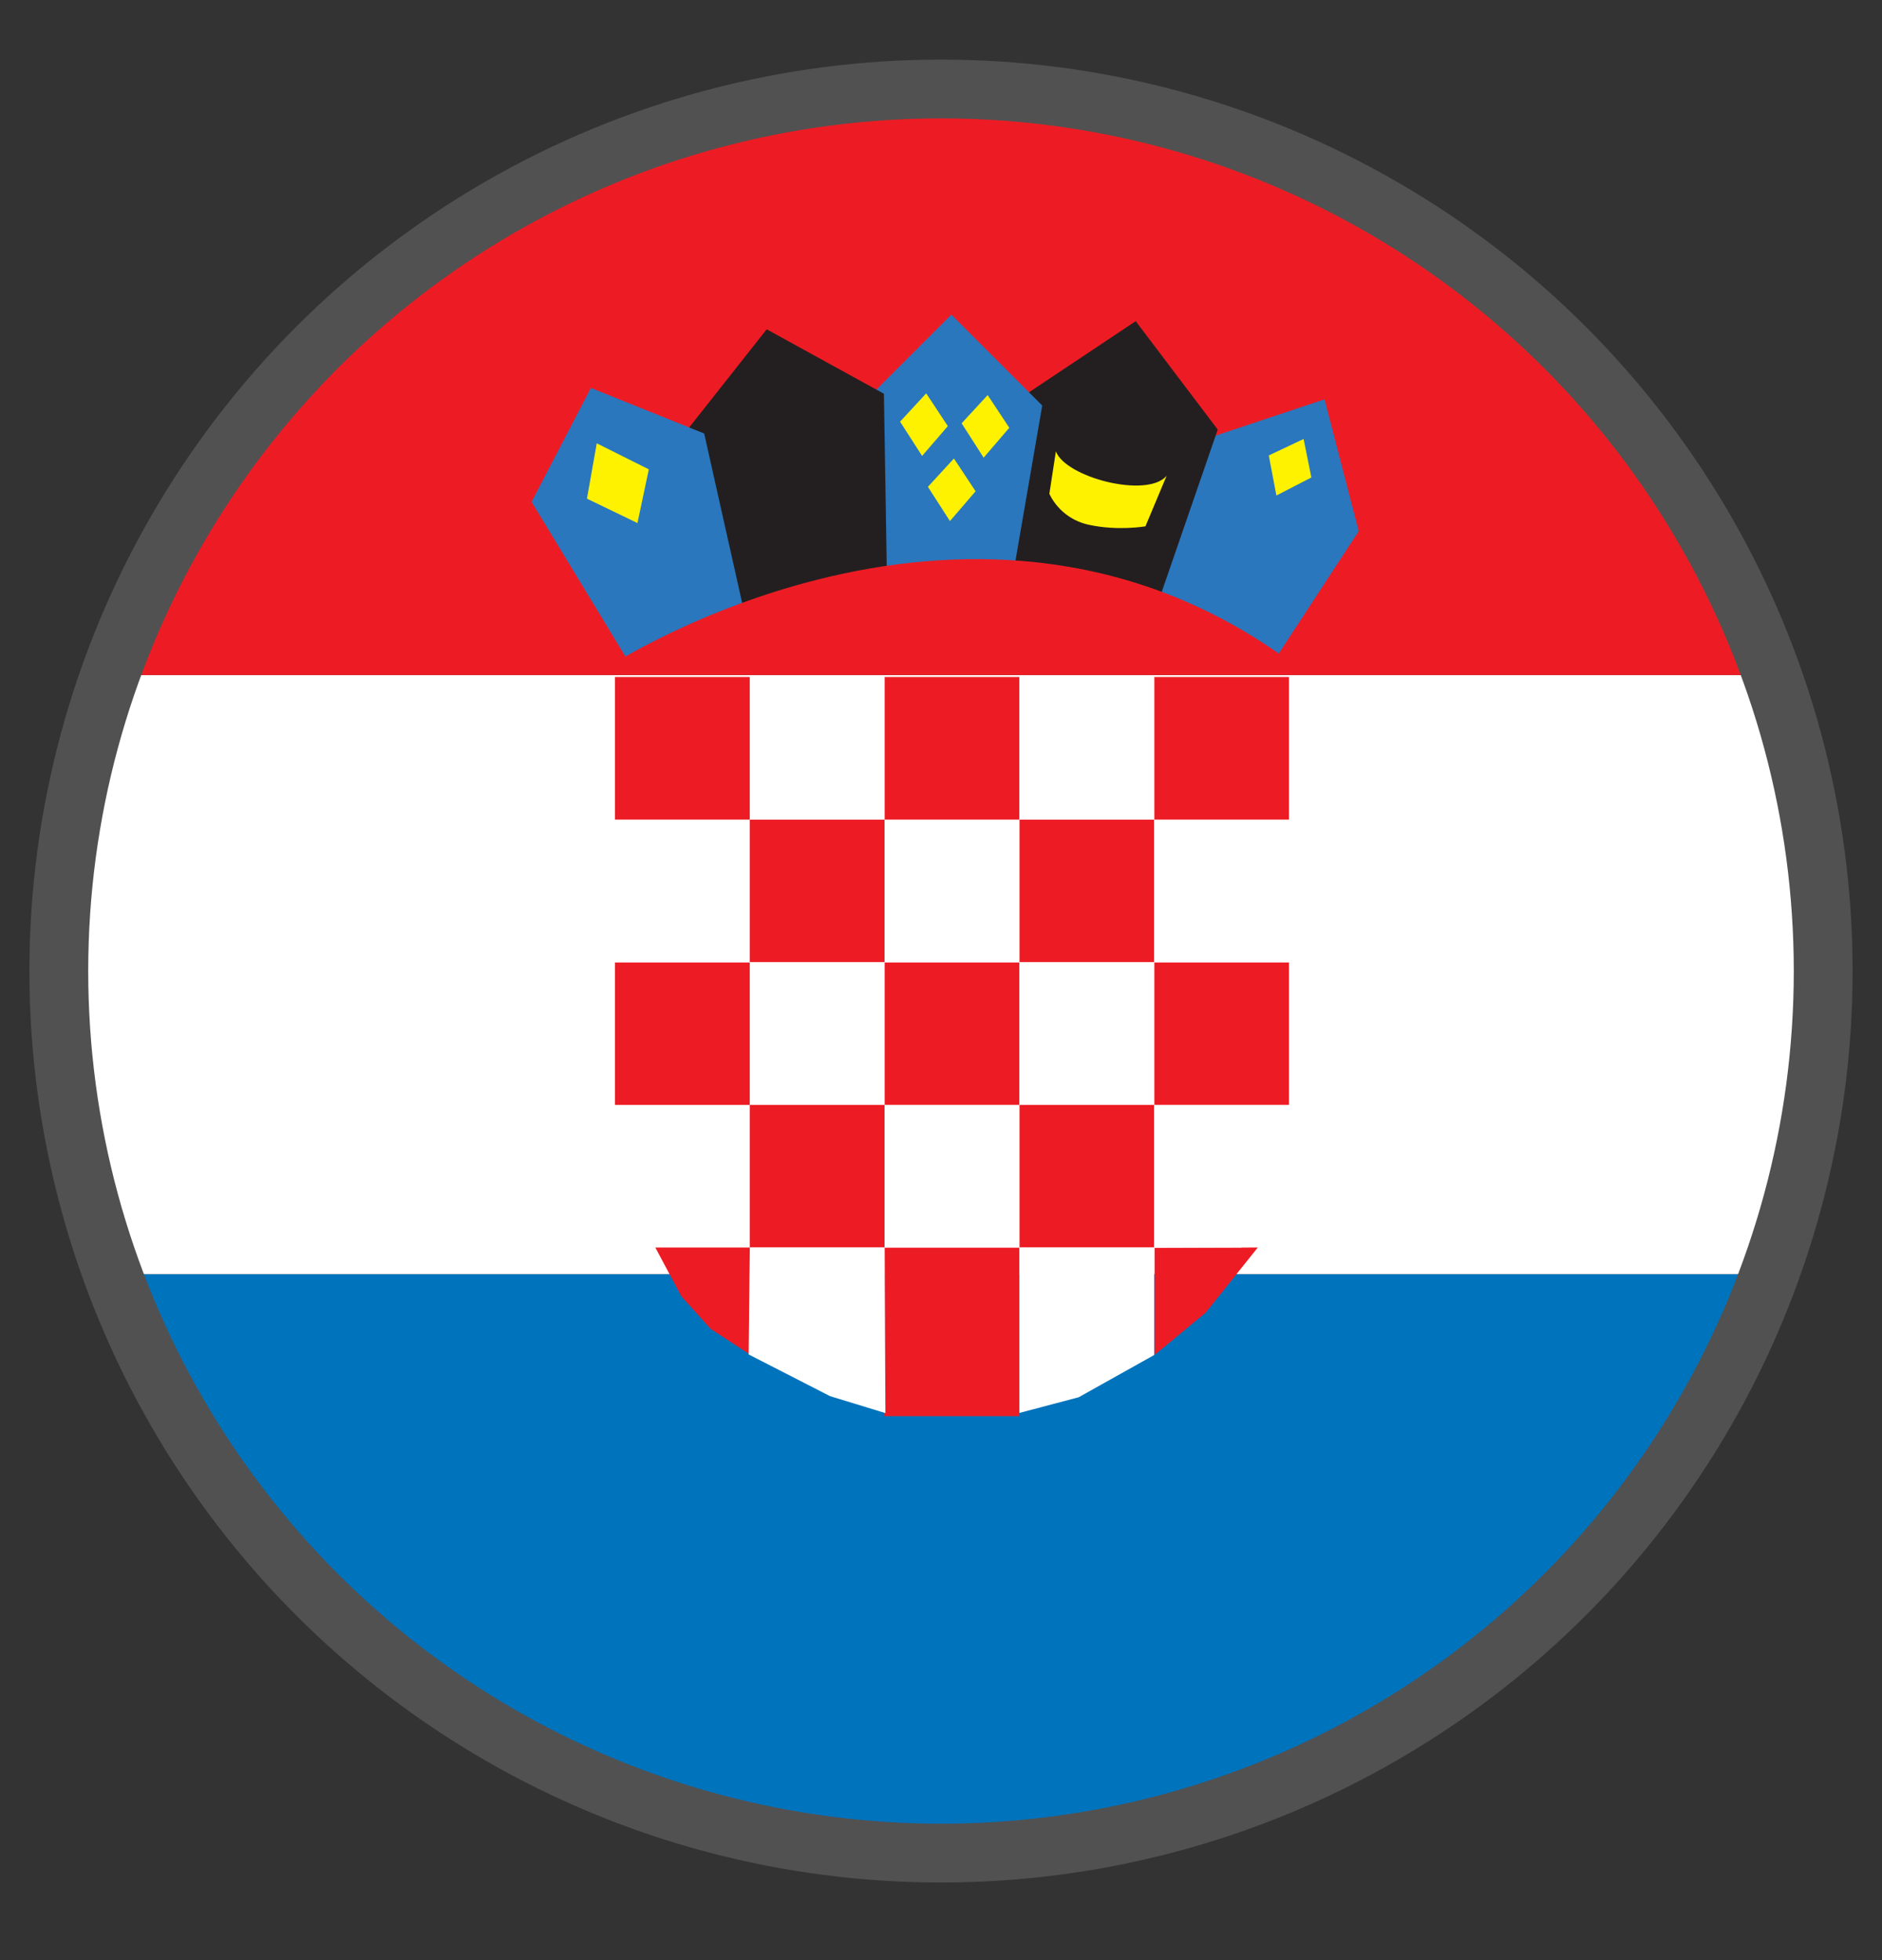 <?xml version="1.0" encoding="UTF-8" standalone="no"?><!DOCTYPE svg PUBLIC "-//W3C//DTD SVG 1.1//EN" "http://www.w3.org/Graphics/SVG/1.1/DTD/svg11.dtd"><svg width="100%" height="100%" viewBox="0 0 24 25" version="1.1" xmlns="http://www.w3.org/2000/svg" xmlns:xlink="http://www.w3.org/1999/xlink" xml:space="preserve" xmlns:serif="http://www.serif.com/" style="fill-rule:evenodd;clip-rule:evenodd;stroke-linecap:square;stroke-miterlimit:1.5;"><rect x="0" y="0" width="24" height="25" fill="#333333" stroke="none"/><path d="M22.552,8.61c0.465,1.162 0.698,2.441 0.698,3.775c0,1.364 -0.243,2.672 -0.726,3.866l-21.048,0c-0.483,-1.194 -0.726,-2.502 -0.726,-3.866c0,-1.334 0.233,-2.613 0.698,-3.775l21.104,0Z" style="fill:#fff;"/><path d="M22.524,16.252c-1.546,4.314 -5.679,7.383 -10.524,7.383c-4.845,0 -8.978,-3.069 -10.524,-7.383l21.048,0Z" style="fill:#0073bd;"/><path d="M12,1.135c4.911,0.035 9.046,3.14 10.552,7.475l-21.104,0c1.512,-4.341 5.627,-7.438 10.552,-7.475Z" style="fill:#ed1c24;"/><path d="M7.842,14.092l0.141,1.196l0.25,0.457l0.124,0.166l1.205,0l0,-1.819l-1.72,0Z" style="fill:#fff;fill-rule:nonzero;"/><path d="M14.723,17.282l0,-1.367l1.317,-0.004l-0.665,0.831l-0.652,0.54Zm-5.161,-3.19l1.719,0l0,1.819l-1.719,0l0,1.364l-0.499,-0.326l-0.374,-0.415l-0.332,-0.623l1.205,0l0,-1.819Zm1.719,3.97l0,-2.151l1.719,0l0,-1.819l1.719,0l0,1.819l-1.719,0l0,2.151l-1.719,0Zm0,-5.789l1.719,0l0,1.819l-1.719,0l0,-1.819Zm3.438,0l1.719,0l0,1.819l-1.719,0l0,-1.819Zm-6.877,0l1.719,0l0,1.819l-1.719,0l0,-1.819Zm3.439,-1.819l0,1.819l-1.719,0l0,-1.819l1.719,0Zm3.438,0l0,1.819l-1.719,0l0,-1.819l1.719,0Zm-3.438,-1.819l1.719,0l0,1.819l-1.719,0l0,-1.819Zm3.438,0l1.719,0l0,1.819l-1.719,0l0,-1.819Zm-6.877,0l1.719,0l0,1.819l-1.719,0l0,-1.819Z" style="fill:#ed1c24;"/><path d="M14.723,7.971l0.486,-2.317l1.682,-0.561l0.436,1.682l-1.087,1.663l-0.295,-0.052l-1.222,-0.415Z" style="fill:#2a77bd;fill-rule:nonzero;"/><path d="M14.483,4.096l-1.458,0.972l-0.112,2.168l1.868,0.411l0.748,-2.168l-1.046,-1.383Z" style="fill:#231f20;fill-rule:nonzero;"/><path d="M12.132,4.013l-1.159,1.159l0.208,2.143l1.736,0.025l0.374,-2.168l-1.159,-1.159Z" style="fill:#2a77bd;fill-rule:nonzero;"/><path d="M9.777,4.2l-1.121,1.42l0.785,2.168l1.869,-0.448l-0.038,-2.318l-1.495,-0.822Z" style="fill:#231f20;fill-rule:nonzero;"/><path d="M7.983,8.386l-1.204,-1.985l0.756,-1.453l1.445,0.581l0.498,2.222l-1.495,0.635Z" style="fill:#2a77bd;fill-rule:nonzero;"/><path d="M7.734,8.519c0,0 4.73,-3.123 8.825,0l-8.825,0Z" style="fill:#ed1c24;fill-rule:nonzero;"/><path d="M14.719,17.282l-0.963,0.539l-0.756,0.2l0,-2.11l-1.719,0l0.01,2.112l-0.706,-0.216l-1.038,-0.532l0.015,-1.364l1.719,0l0,-1.819l1.719,0l0,1.819l1.719,0l0,-1.819l1.719,0l-0.606,1.819l-1.113,0l0,1.371Zm-5.157,-5.009l1.719,0l0,1.819l-1.719,0l0,-1.819Zm3.438,0l1.719,0l0,1.819l-1.719,0l0,-1.819Zm-5.158,-1.819l1.719,0l0,1.819l-1.719,0l0,-1.819Zm5.158,0l0,1.819l-1.719,0l0,-1.819l1.719,0Zm3.438,0l0,1.819l-1.719,0l0,-1.819l1.719,0Zm-6.876,-1.819l1.719,0l0,1.819l-1.719,0l0,-1.819Zm3.438,0l1.719,0l0,1.819l-1.719,0l0,-1.819Z" style="fill:#fff;"/><path d="M13.465,5.757c0.125,0.333 1.163,0.603 1.412,0.312l-0.27,0.644c0,0 -0.353,0.062 -0.727,-0.021c-0.373,-0.083 -0.498,-0.395 -0.498,-0.395l0.083,-0.54Zm-5.855,-0.103l0.664,0.332l-0.145,0.685l-0.644,-0.311l0.125,-0.706Zm4.504,0.992l0.327,-0.38l-0.276,-0.418l-0.332,0.361l0.281,0.437Zm4.163,-0.326l-0.097,-0.511l0.444,-0.21l0.099,0.491l-0.446,0.23Zm-3.733,-0.483l0.327,-0.381l-0.276,-0.417l-0.332,0.36l0.281,0.438Zm-0.785,-0.022l0.328,-0.38l-0.276,-0.418l-0.333,0.361l0.281,0.437Z" style="fill:#fff200;fill-rule:nonzero;"/><circle cx="12" cy="12.385" r="11.25" style="fill:none;stroke:#515151;stroke-width:0.75px;"/></svg>